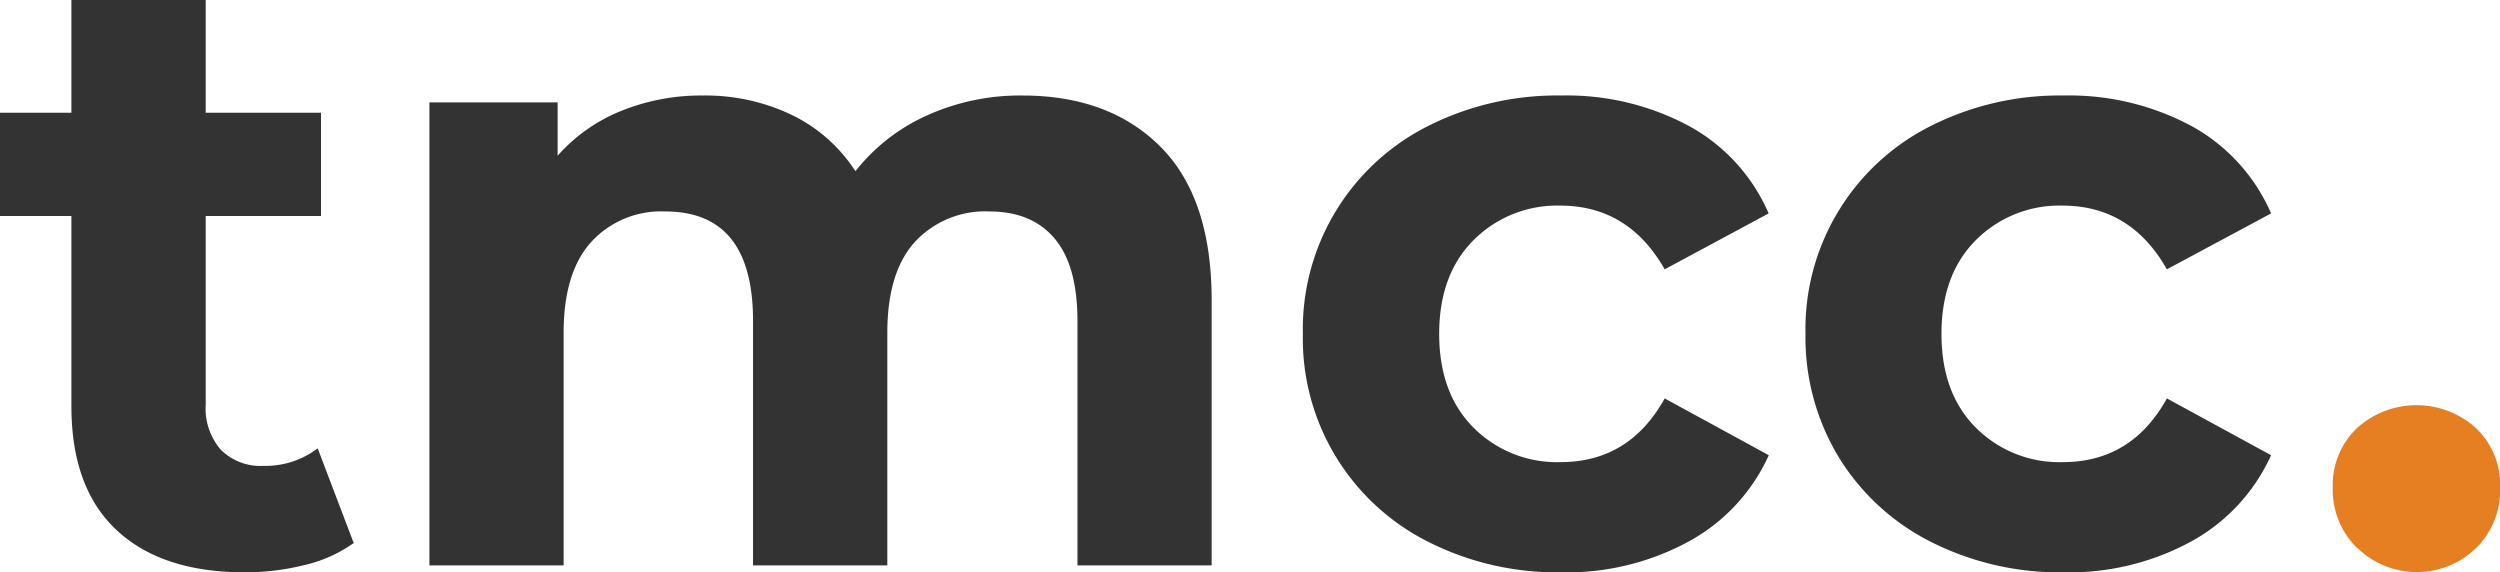 <svg xmlns="http://www.w3.org/2000/svg" width="308.09" height="70.53" viewBox="0 0 308.09 70.53"><title>LOGO-v2</title><path d="M44.44,87.39a17.08,17.08,0,0,1-6,2.7A30.27,30.27,0,0,1,31,91Q20.79,91,15.22,85.8T9.65,70.53V47.09H.85V34.36h8.8V20.47H26.2V34.36H40.41V47.09H26.2V70.31a7.77,7.77,0,0,0,1.85,5.57,6.88,6.88,0,0,0,5.25,2A10.59,10.59,0,0,0,40,75.72Z" transform="translate(-0.85 -20.47)" style="fill:#333"/><path d="M143.86,38.55q6.31,6.31,6.31,18.93V90.15H133.63V60q0-6.8-2.81-10.13t-8-3.34a11.81,11.81,0,0,0-9.23,3.76q-3.39,3.76-3.39,11.19V90.15H93.65V60q0-13.47-10.82-13.47a11.66,11.66,0,0,0-9.12,3.76q-3.4,3.76-3.4,11.19V90.15H53.77V33.09h15.8v6.57a20.86,20.86,0,0,1,7.8-5.51,26.25,26.25,0,0,1,10.12-1.91,24.56,24.56,0,0,1,10.93,2.39,19.35,19.35,0,0,1,7.85,6.94,23.39,23.39,0,0,1,8.85-6.89,27.89,27.89,0,0,1,11.72-2.44Q137.55,32.24,143.86,38.55Z" transform="translate(-0.85 -20.47)" style="fill:#333"/><path d="M176.84,87.23a28,28,0,0,1-15.43-25.61A28,28,0,0,1,176.84,36a35.24,35.24,0,0,1,16.39-3.76A31.86,31.86,0,0,1,209,36a22.37,22.37,0,0,1,9.81,10.77L206,53.66q-4.46-7.84-12.84-7.85a14.52,14.52,0,0,0-10.71,4.25q-4.24,4.24-4.24,11.56t4.24,11.56a14.51,14.51,0,0,0,10.71,4.24q8.49,0,12.84-7.85l12.83,7A22.78,22.78,0,0,1,209,87.18,31.45,31.45,0,0,1,193.23,91,35.12,35.12,0,0,1,176.84,87.23Z" transform="translate(-0.85 -20.47)" style="fill:#333"/><path d="M238.78,87.23a28.17,28.17,0,0,1-11.35-10.45,28.5,28.5,0,0,1-4.08-15.16A28,28,0,0,1,238.78,36a35.21,35.21,0,0,1,16.39-3.76A31.86,31.86,0,0,1,270.92,36a22.46,22.46,0,0,1,9.81,10.77l-12.84,6.89q-4.45-7.84-12.83-7.85a14.52,14.52,0,0,0-10.71,4.25q-4.24,4.24-4.24,11.56t4.24,11.56a14.51,14.51,0,0,0,10.71,4.24q8.49,0,12.83-7.85l12.84,7a22.88,22.88,0,0,1-9.81,10.61A31.45,31.45,0,0,1,255.17,91,35.09,35.09,0,0,1,238.78,87.23Z" transform="translate(-0.85 -20.47)" style="fill:#333"/><path d="M291.33,88a10,10,0,0,1-3-7.42,9.67,9.67,0,0,1,3-7.37,10.93,10.93,0,0,1,14.63,0,9.67,9.67,0,0,1,3,7.37A10,10,0,0,1,306,88a10.49,10.49,0,0,1-14.63,0Z" transform="translate(-0.85 -20.47)" style="fill:#e67e22"/></svg>